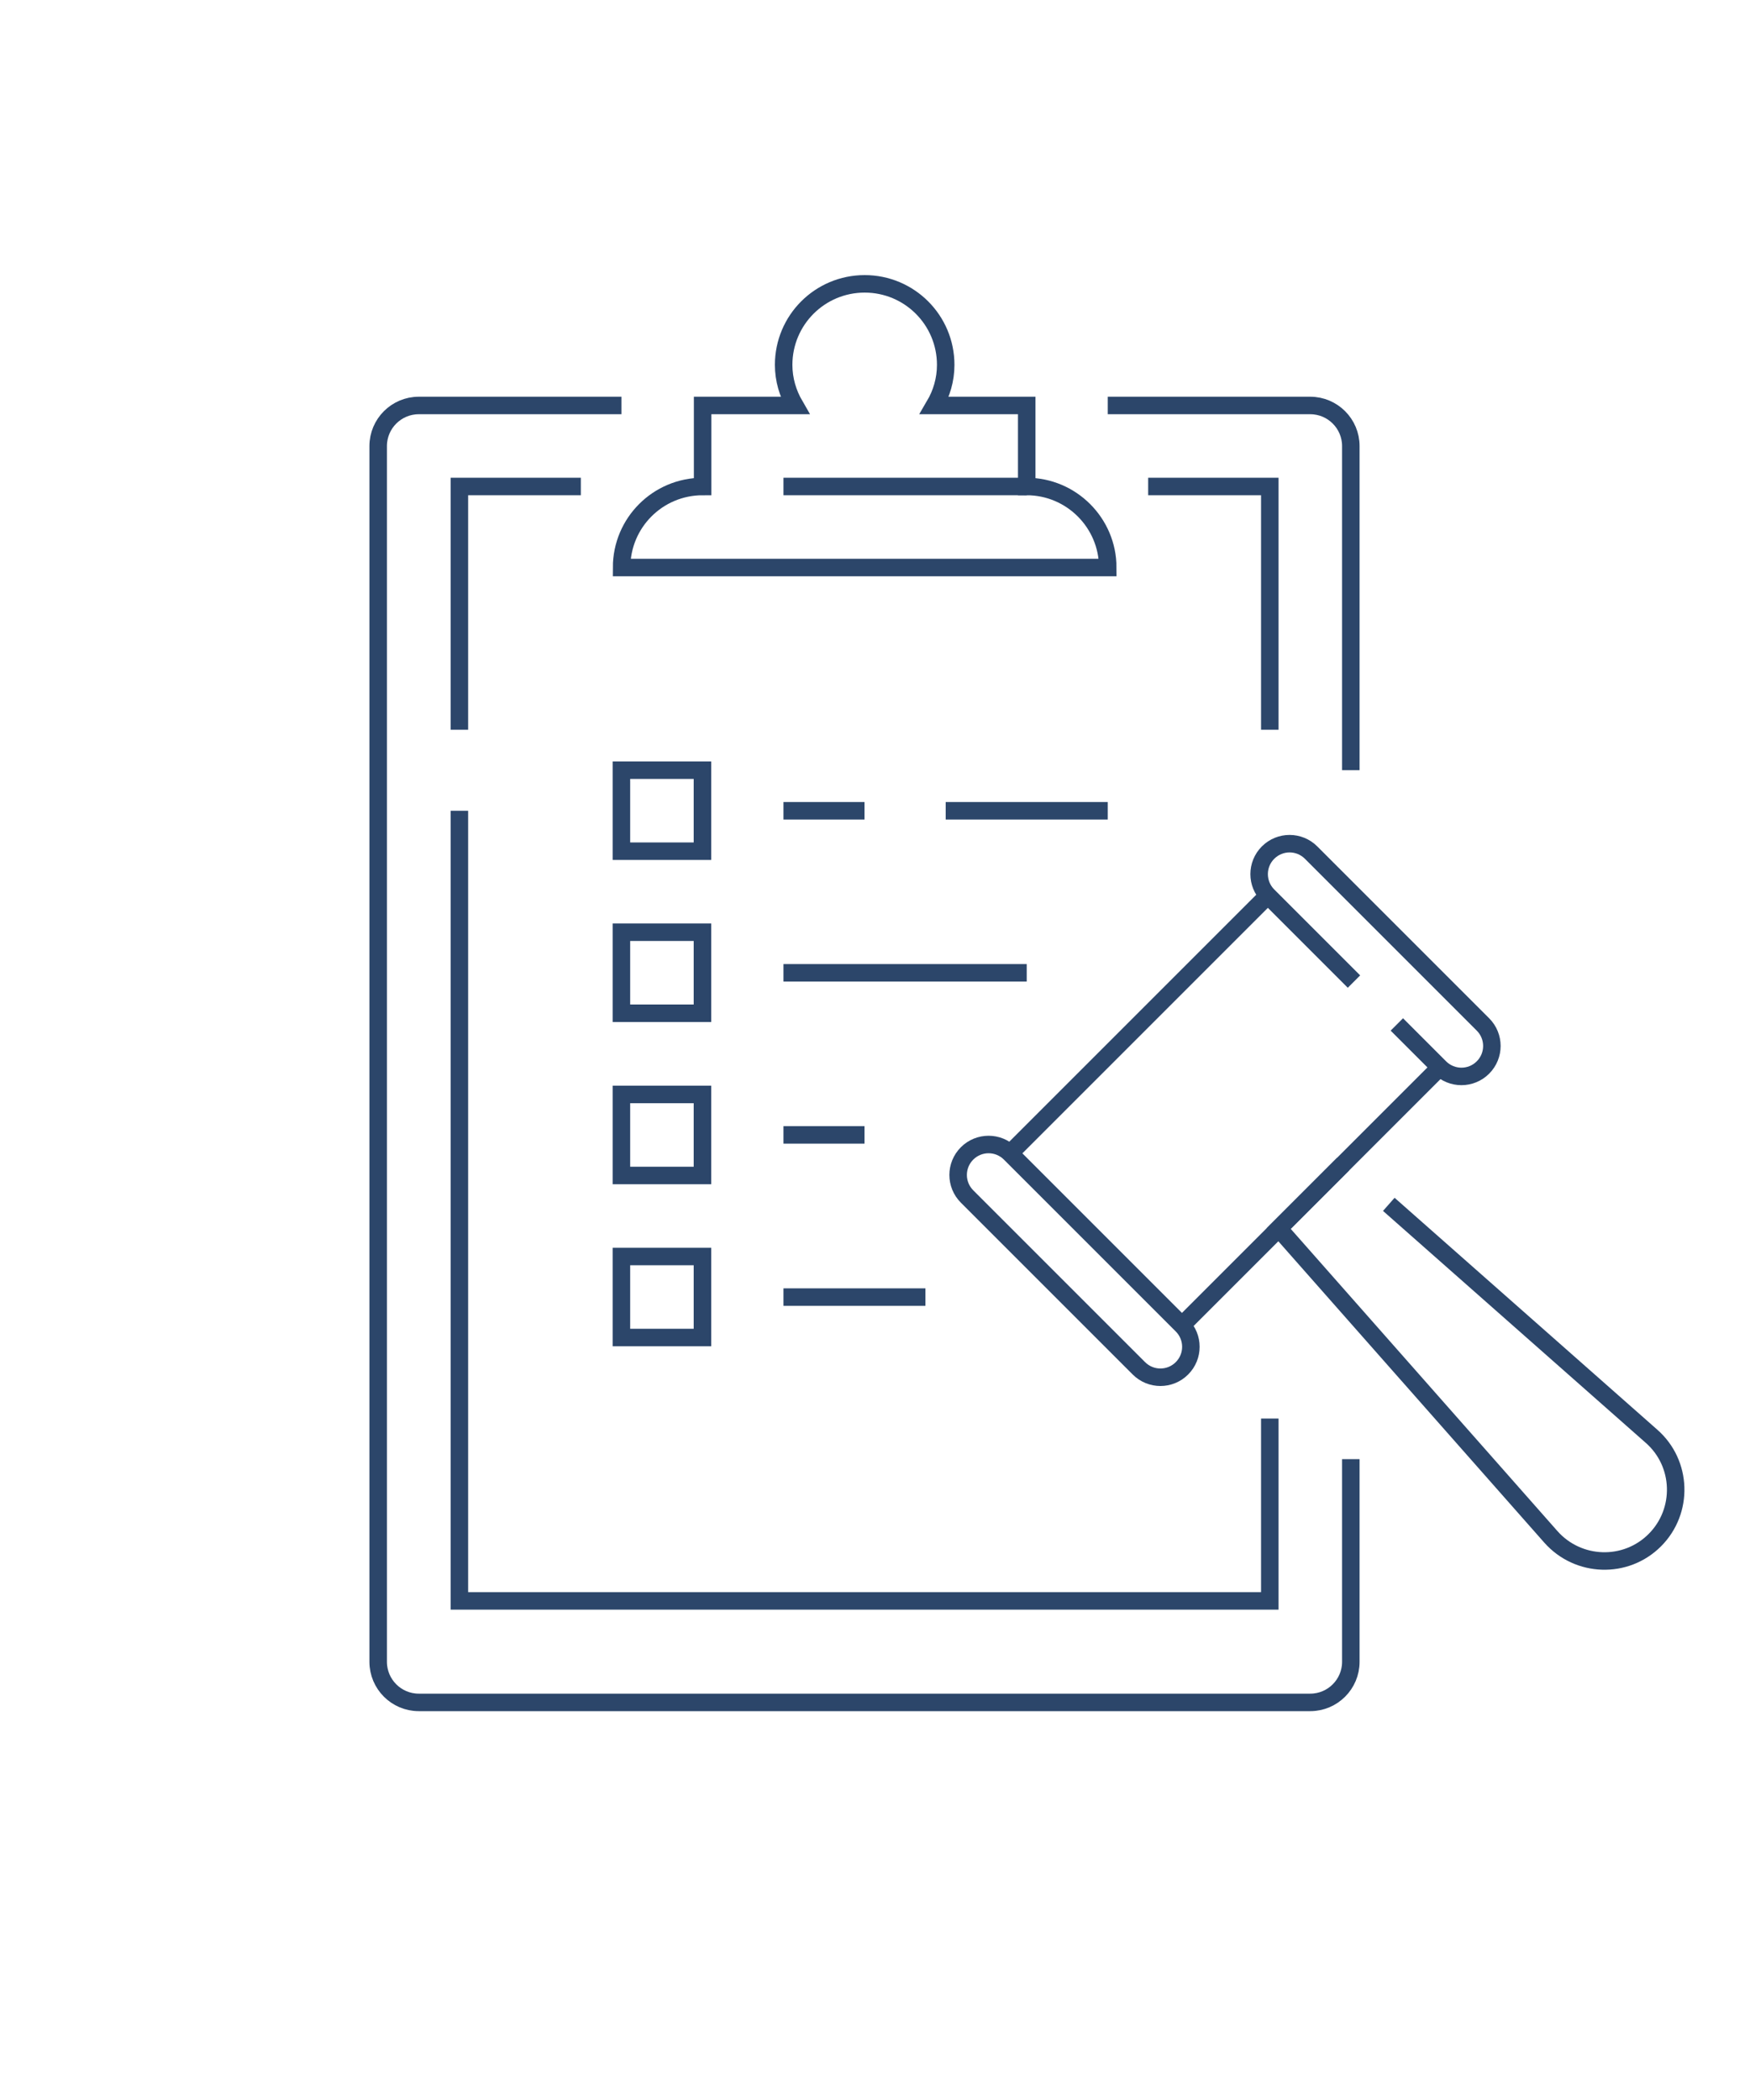 <?xml version="1.0" encoding="utf-8"?>
<!-- Generator: Adobe Illustrator 25.3.1, SVG Export Plug-In . SVG Version: 6.00 Build 0)  -->
<svg version="1.1" id="Layer_1" xmlns="http://www.w3.org/2000/svg" xmlns:xlink="http://www.w3.org/1999/xlink" x="0px" y="0px"
	 viewBox="0 0 100 120" style="enable-background:new 0 0 100 120;" xml:space="preserve">
<style type="text/css">
	.st0{fill:none;stroke:#2C466A;stroke-miterlimit:10;}
</style>
<g>
	<path class="st0" d="M77.19,44.01V25.49c0-1.28-1.04-2.32-2.32-2.32H63.3"/>
	<path class="st0" d="M35.51,23.17H23.93c-1.28,0-2.32,1.04-2.32,2.32v69.47c0,1.28,1.04,2.32,2.32,2.32h50.94
		c1.28,0,2.32-1.04,2.32-2.32"/>
	<polyline class="st0" points="72.56,41.7 72.56,27.8 65.61,27.8 	"/>
	<polyline class="st0" points="33.19,27.8 26.25,27.8 26.25,41.7 	"/>
	<path class="st0" d="M58.67,27.8v-4.63h-5.27c0.4-0.68,0.64-1.47,0.64-2.32c0-2.56-2.07-4.63-4.63-4.63
		c-2.56,0-4.63,2.07-4.63,4.63c0,0.85,0.24,1.63,0.64,2.32h-5.27v4.63c-2.56,0-4.63,2.07-4.63,4.63h4.63h18.52h4.63
		C63.3,29.88,61.22,27.8,58.67,27.8z"/>
	<line class="st0" x1="44.77" y1="27.8" x2="58.67" y2="27.8"/>
	<g>
		<line class="st0" x1="44.77" y1="46.33" x2="49.4" y2="46.33"/>
		<line class="st0" x1="54.04" y1="46.33" x2="63.3" y2="46.33"/>
		<line class="st0" x1="44.77" y1="55.59" x2="58.67" y2="55.59"/>
		<line class="st0" x1="44.77" y1="64.85" x2="49.4" y2="64.85"/>
		<line class="st0" x1="44.77" y1="74.12" x2="52.88" y2="74.12"/>
	</g>
	<rect x="35.51" y="44.01" class="st0" width="4.63" height="4.63"/>
	<rect x="35.51" y="53.27" class="st0" width="4.63" height="4.63"/>
	<rect x="35.51" y="62.54" class="st0" width="4.63" height="4.63"/>
	<rect x="35.51" y="71.8" class="st0" width="4.63" height="4.63"/>
	<line class="st0" x1="77.19" y1="94.96" x2="77.19" y2="83.38"/>
	<g>
		<path class="st0" d="M67.54,75.73l-9.82-9.82c-0.68-0.68-1.78-0.68-2.46,0l0,0c-0.68,0.68-0.68,1.78,0,2.46l9.82,9.82
			c0.68,0.68,1.78,0.68,2.46,0l0,0C68.22,77.51,68.22,76.41,67.54,75.73z"/>
		<path class="st0" d="M79.82,58.54l2.46,2.46c0.68,0.68,1.78,0.68,2.46,0l0,0c0.68-0.68,0.68-1.78,0-2.46l-9.82-9.82
			c-0.68-0.68-1.78-0.68-2.46,0l0,0c-0.68,0.68-0.68,1.78,0,2.46l4.91,4.91"/>
		<line class="st0" x1="72.45" y1="51.17" x2="57.72" y2="65.9"/>
		<line class="st0" x1="67.54" y1="75.73" x2="82.28" y2="60.99"/>
		<path class="st0" d="M76.75,66.52l-3.68,3.68l15.55,17.62c1.56,1.76,4.28,1.85,5.94,0.19l0,0c1.66-1.66,1.58-4.39-0.19-5.94
			L79.36,68.82"/>
	</g>
	<polyline class="st0" points="26.25,46.33 26.25,91.48 72.56,91.48 72.56,81.06 	"/>
</g>
</svg>
